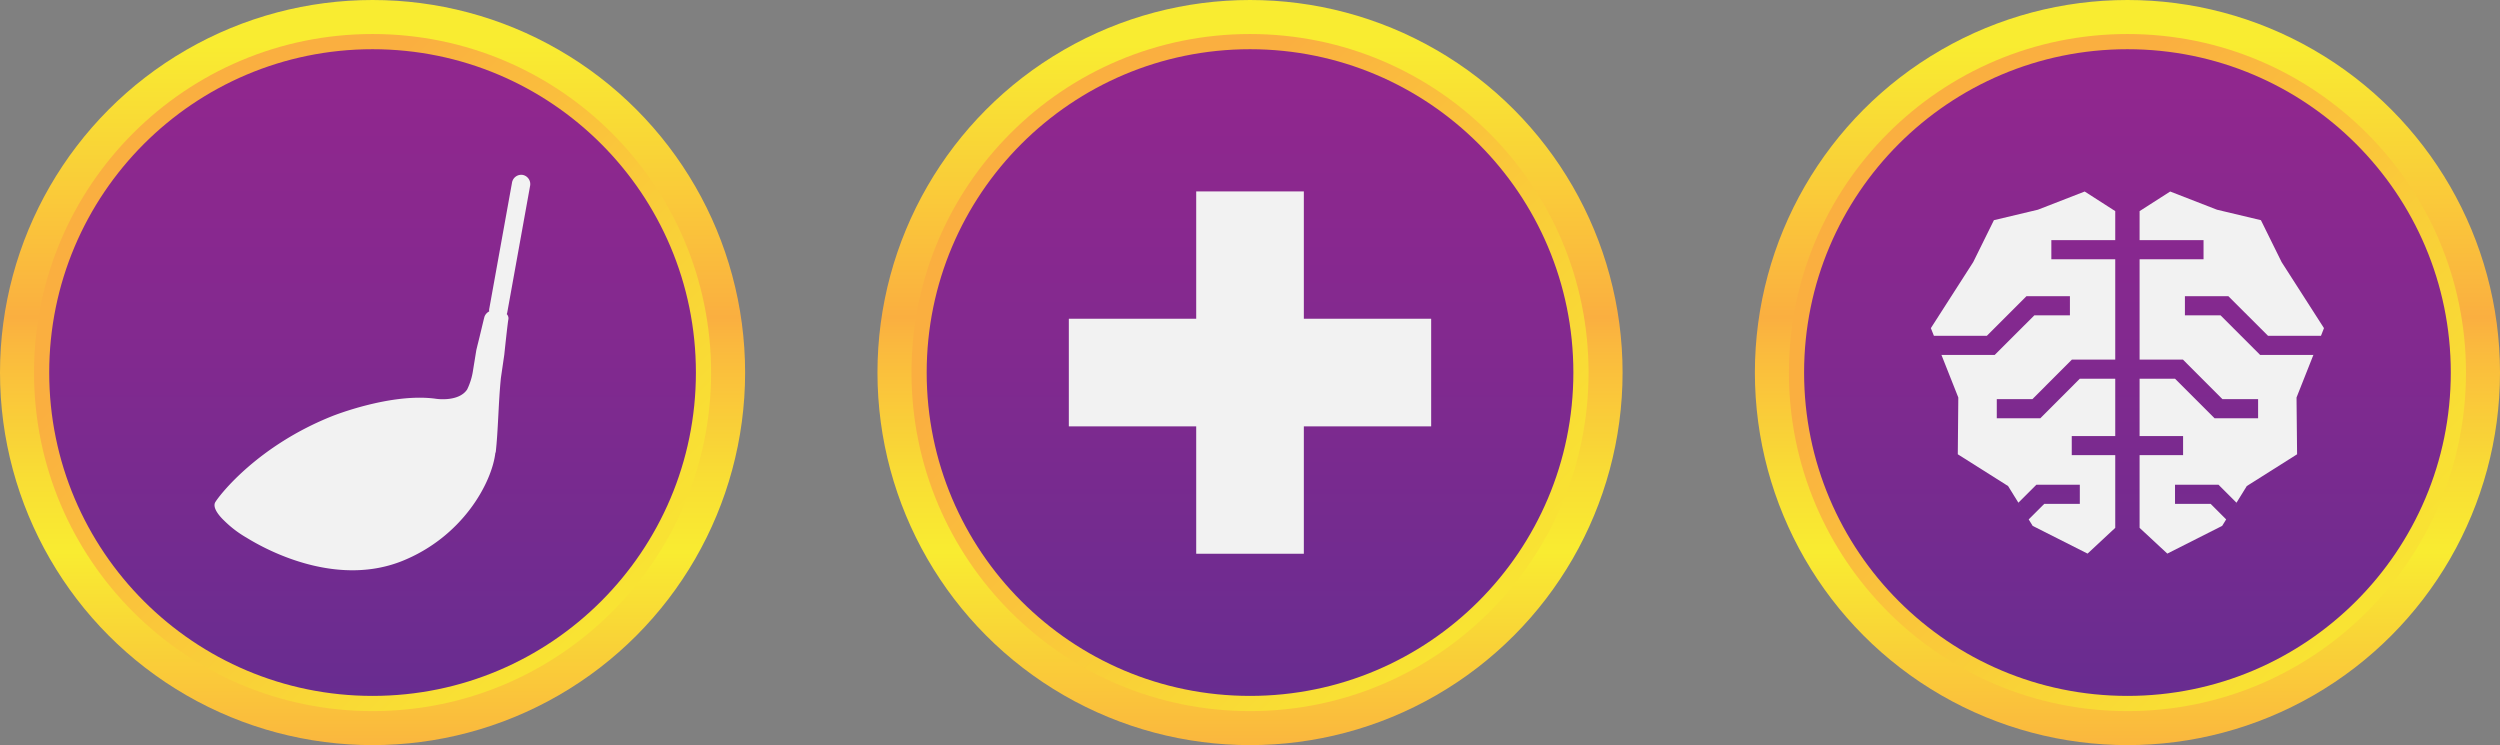 <svg xmlns="http://www.w3.org/2000/svg" xmlns:xlink="http://www.w3.org/1999/xlink" viewBox="0 0 532.87 158.83"><rect x="0" y="0" width="532.87" height="158.83" fill="#808080" stroke="none"/><defs><style>.cls-1{fill:url(#linear-gradient);}.cls-2{fill:url(#linear-gradient-2);}.cls-3{fill:url(#linear-gradient-3);}.cls-4{fill:#f2f2f2;}.cls-5{fill:url(#linear-gradient-4);}.cls-6{fill:url(#linear-gradient-5);}.cls-7{fill:url(#linear-gradient-6);}.cls-8{fill:url(#linear-gradient-7);}.cls-9{fill:url(#linear-gradient-8);}.cls-10{fill:url(#linear-gradient-9);}</style><linearGradient id="linear-gradient" x1="79.41" y1="164.65" x2="79.41" y2="8.12" gradientUnits="userSpaceOnUse"><stop offset="0" stop-color="#faaf40"/><stop offset="0.3" stop-color="#f9ec31"/><stop offset="0.4" stop-color="#f9de34"/><stop offset="0.58" stop-color="#fab93e"/><stop offset="0.62" stop-color="#faaf40"/><stop offset="0.99" stop-color="#f9ec31"/></linearGradient><linearGradient id="linear-gradient-2" x1="149.18" y1="148.74" x2="48.3" y2="48.49" gradientUnits="userSpaceOnUse"><stop offset="0" stop-color="#f9ec31"/><stop offset="0.3" stop-color="#f9de34"/><stop offset="0.87" stop-color="#fab93e"/><stop offset="1" stop-color="#faaf40"/></linearGradient><linearGradient id="linear-gradient-3" x1="79.41" y1="19.07" x2="79.41" y2="156.91" gradientUnits="userSpaceOnUse"><stop offset="0" stop-color="#90278e"/><stop offset="0.4" stop-color="#82298f"/><stop offset="1" stop-color="#652d90"/></linearGradient><linearGradient id="linear-gradient-4" x1="453.46" y1="164.65" x2="453.46" y2="8.12" xlink:href="#linear-gradient"/><linearGradient id="linear-gradient-5" x1="523.22" y1="148.74" x2="422.34" y2="48.49" xlink:href="#linear-gradient-2"/><linearGradient id="linear-gradient-6" x1="453.46" y1="19.07" x2="453.46" y2="156.91" xlink:href="#linear-gradient-3"/><linearGradient id="linear-gradient-7" x1="266.44" y1="164.65" x2="266.44" y2="8.12" xlink:href="#linear-gradient"/><linearGradient id="linear-gradient-8" x1="336.2" y1="148.74" x2="235.32" y2="48.49" xlink:href="#linear-gradient-2"/><linearGradient id="linear-gradient-9" x1="266.44" y1="19.07" x2="266.44" y2="156.91" xlink:href="#linear-gradient-3"/></defs><title>hubServe</title><g id="Layer_2" data-name="Layer 2"><g id="Layer_1-2" data-name="Layer 1"><circle class="cls-1" cx="79.41" cy="79.41" r="79.41"/><circle class="cls-2" cx="79.41" cy="79.41" r="72.16"/><circle class="cls-3" cx="79.41" cy="79.41" r="68.92"/><path class="cls-4" d="M111.46,37.29h0a2,2,0,0,0-2.32,1.61l-4.87,27a1.6,1.6,0,0,0,0,.48,2.05,2.05,0,0,0-1,1.11c-.18.61-1,4.18-1.47,6h0l-.27,1.12-.69,4.24h0A13.93,13.93,0,0,1,99.58,83c-1.82,2.76-6.65,2-6.65,2-9.56-1.35-22.11,3.69-22.11,3.69C55,95,46.94,105.34,45.91,107c-.74,1.19.9,3.06,1.9,4a23.2,23.2,0,0,0,4.78,3.63h0c7,4.3,20.45,9.94,33,5,13-5.16,19.27-16.73,20-23.15a1,1,0,0,0-.16-.22,1.23,1.23,0,0,1,.22.27c.55-4.85.58-10.8,1.12-16l.72-4.94h0c.09-.86.71-6.78.88-7.58a1.29,1.29,0,0,0-.36-1.06,2.27,2.27,0,0,0,.11-.34l4.87-27A2,2,0,0,0,111.46,37.29Z"/><circle class="cls-5" cx="453.46" cy="79.41" r="79.41"/><circle class="cls-6" cx="453.46" cy="79.41" r="72.16"/><circle class="cls-7" cx="453.46" cy="79.41" r="68.92"/><polygon class="cls-4" points="450.86 97.01 450.86 112.51 444.96 118 433.26 112.09 432.41 110.71 435.73 107.4 443.31 107.4 443.31 103.32 434.07 103.32 434.06 103.31 430.21 107.15 431.31 108.92 428.02 103.6 417.3 96.83 417.41 84.73 413.26 74.25 413.82 75.65 425.18 75.65 425.18 75.64 433.62 67.21 441.2 67.21 441.2 63.14 431.93 63.14 431.93 63.14 431.93 63.14 423.49 71.58 412.21 71.58 411.56 69.94 420.59 55.86 425 46.93 434.37 44.7 444.35 40.82 450.86 45 450.86 51.19 437.24 51.19 437.24 55.26 450.86 55.26 450.86 76.65 441.59 76.65 441.59 76.68 433.2 85.08 425.61 85.08 425.61 89.15 434.85 89.15 434.87 89.17 443.31 80.72 450.86 80.72 450.86 92.94 441.59 92.94 441.59 97.01 450.86 97.01"/><polygon class="cls-4" points="456.05 97.01 456.05 112.51 461.96 118 473.65 112.09 474.5 110.71 471.19 107.4 463.6 107.4 463.6 103.32 472.84 103.32 472.86 103.31 476.7 107.15 475.61 108.92 478.9 103.6 489.62 96.83 489.5 84.73 493.65 74.25 493.09 75.65 481.73 75.65 481.73 75.64 473.3 67.21 465.71 67.21 465.71 63.14 474.98 63.14 474.98 63.14 474.98 63.14 483.43 71.58 494.71 71.58 495.35 69.94 486.32 55.86 481.91 46.93 472.55 44.7 462.57 40.82 456.05 45 456.05 51.19 469.68 51.19 469.68 55.26 456.05 55.26 456.05 76.65 465.32 76.65 465.32 76.68 473.71 85.08 481.31 85.08 481.31 89.15 472.06 89.15 472.05 89.17 463.6 80.72 456.05 80.72 456.05 92.94 465.32 92.94 465.32 97.01 456.05 97.01"/><circle class="cls-8" cx="266.44" cy="79.41" r="79.41"/><circle class="cls-9" cx="266.44" cy="79.41" r="72.16"/><circle class="cls-10" cx="266.44" cy="79.41" r="68.92"/><rect class="cls-4" x="254.96" y="40.8" width="22.94" height="77.23" transform="translate(345.85 -187.02) rotate(90)"/><rect class="cls-4" x="254.96" y="40.8" width="22.94" height="77.23" transform="translate(532.87 158.83) rotate(180)"/></g></g></svg>
